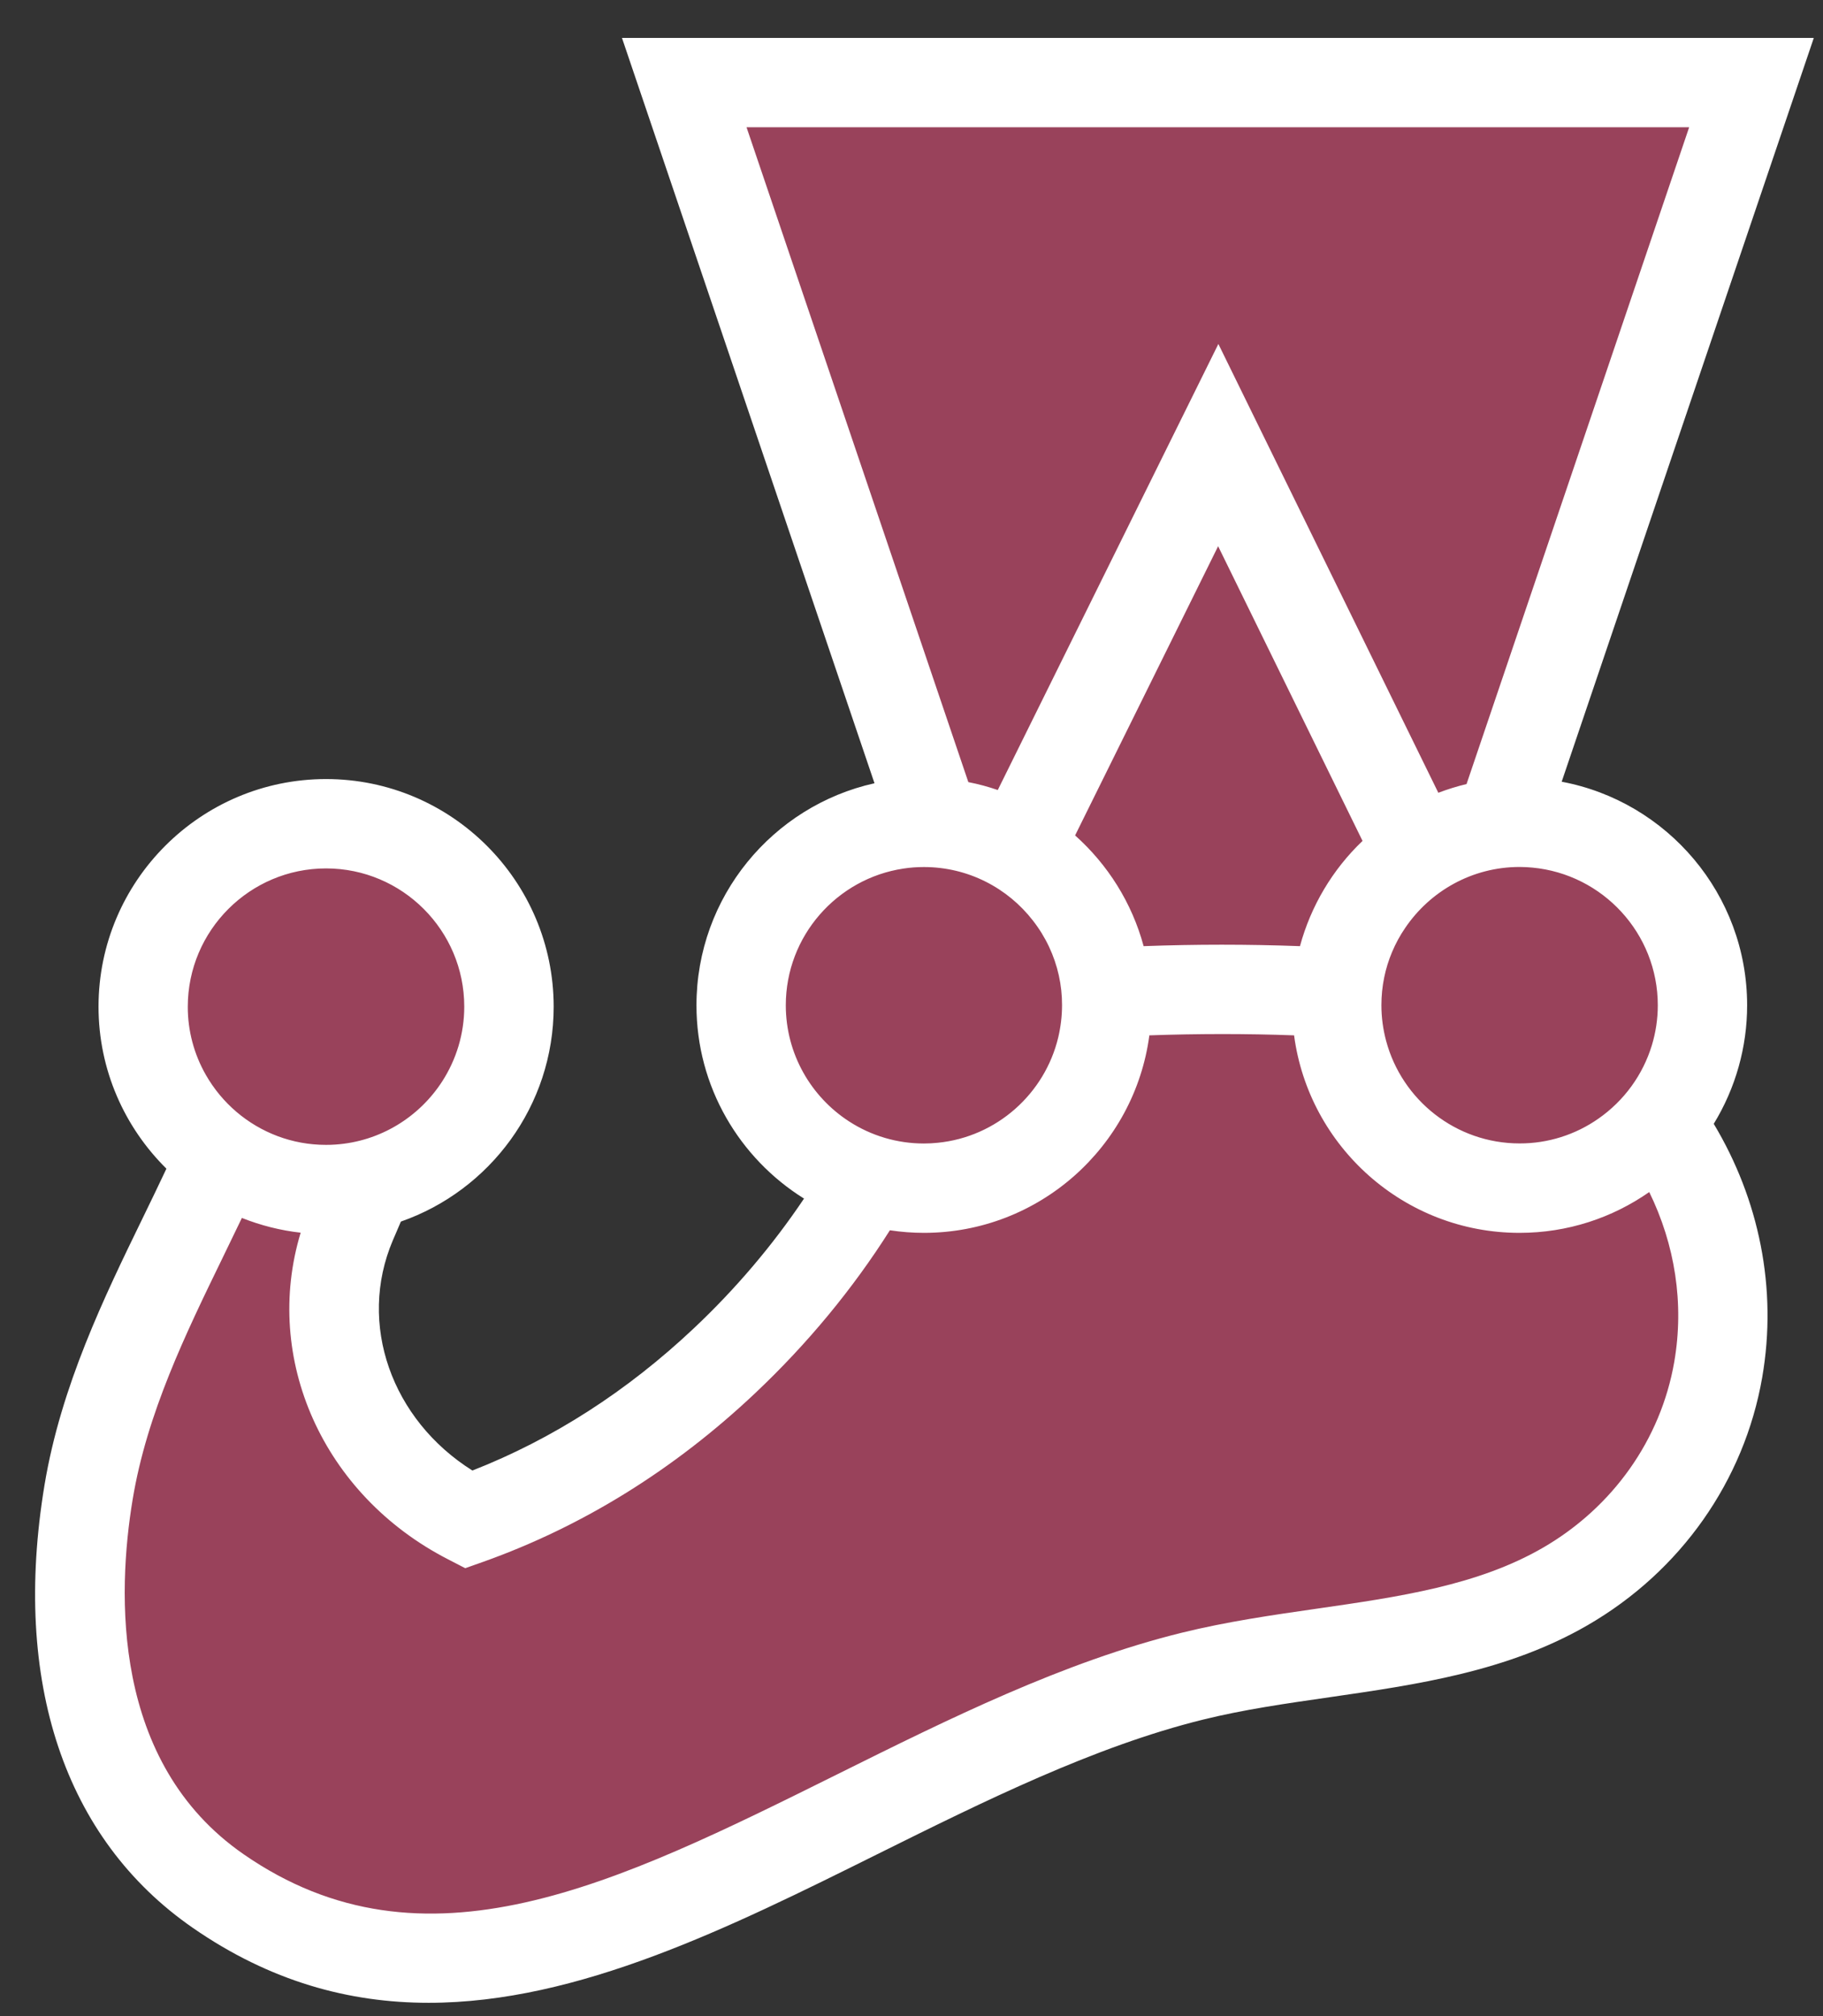 <?xml version="1.0" encoding="utf-8"?>
<!-- Generator: Adobe Illustrator 25.4.1, SVG Export Plug-In . SVG Version: 6.00 Build 0)  -->
<svg version="1.1" id="Layer_1" xmlns="http://www.w3.org/2000/svg" xmlns:xlink="http://www.w3.org/1999/xlink" x="0px" y="0px"
	 viewBox="0 0 2261 2500" style="enable-background:new 0 0 2261 2500;" xml:space="preserve">
<rect x="0" y="0" width="2261" height="2500" fill="#333333" stroke="none"/>
<style type="text/css">
	.st0{fill:#99425B;}
	.st1{fill:#FFFFFF;}
</style>
<path class="st0" d="M2111.5,1246.5c0-125.2-101.5-226.8-226.8-226.8c-8.1,0-16,0.4-23.8,1.3l311.5-918.7H848.7l311,917.9
	c-4.6-0.3-9.2-0.4-13.8-0.4c-125.2,0-226.8,101.5-226.8,226.8c0,101.2,66.3,186.9,157.9,216.1c-48.4,83.8-109.2,159.2-178.3,224.4
	c-94,88.6-201.5,155.8-317.8,197.3c-138.5-71.1-203.8-229.3-144.9-368c6.7-15.7,13.5-31.5,20-47.3
	c100.3-23.4,175.1-113.3,175.1-220.8c0-125.2-101.5-226.8-226.8-226.8s-226.8,101.5-226.8,226.8c0,76.8,38.2,144.6,96.6,185.7
	c-56.1,127.8-138.6,261.5-164.3,416.6c-30.8,185.8-0.1,383,160.6,494.3c374.2,259.4,780.4-160.8,1208.7-266.4
	c155.2-38.3,325.6-32.1,462.3-111.3c102.7-59.5,170.4-158.1,189.6-268.7c19-109.3-8.7-218.2-72.3-306.4
	C2092.9,1351.2,2111.6,1299.7,2111.5,1246.5"/>
<path class="st1" d="M2076.5,1688.8c-16.7,96.1-76,180-162.8,230.3c-80.9,46.8-177.8,60.8-280.5,75.6c-55,7.9-111.8,16.1-167.4,29.8
	c-146.9,36.2-289.1,106.9-426.6,175.2c-275.3,136.7-513,254.8-737.2,99.4c-164.2-113.8-156.6-324.4-137.5-439.7
	c17.7-106.9,65.7-205.4,112-300.6c7.9-16.2,15.7-32.4,23.5-48.6c23.4,9.3,47.9,15.5,72.9,18.3c-47.2,155.7,27,325,182.8,405l21.3,11
	l22.6-8c123.1-43.9,236.6-114.2,337.2-209.2c65-61.4,121-129.3,166.9-201.8c14,2.1,28.1,3.2,42.2,3.2
	c142.9,0,261.3-106.9,279.6-244.9c58.5-2.1,120.7-2.2,179.5,0c18.3,138,136.7,244.9,279.6,244.9c59.8,0,115.2-18.7,160.9-50.6
	C2077.3,1543.1,2089.1,1616.1,2076.5,1688.8L2076.5,1688.8z M404.4,1076.8c94.5,0,171.4,76.9,171.4,171.4c0,33.9-10,65.6-27.1,92.3
	c-28.5,44.4-76.9,74.9-132.6,78.7c-3.9,0.3-7.8,0.4-11.8,0.4c-21.1,0-41.2-3.8-59.9-10.8c-37.6-14.1-69-40.9-89-75.8
	c-14.8-25.8-22.6-55.1-22.5-84.8C233,1153.7,309.9,1076.8,404.4,1076.8L404.4,1076.8z M974.6,1246.5c0-85.9,63.5-157.2,145.9-169.5
	c8.3-1.3,16.8-1.9,25.4-1.9c54.9,0,103.9,26,135.2,66.4c7.9,10.1,14.6,21,20,32.5c10.7,22.7,16.2,47.5,16.1,72.5
	c0,13.7-1.7,27-4.7,39.8c-16.7,69.9-76.3,123.4-149.4,130.7c-5.7,0.6-11.4,0.9-17.3,0.9c-33,0-65.2-9.5-92.9-27.5
	C1005.9,1359.9,974.6,1306.8,974.6,1246.5L974.6,1246.5z M1689.9,1042.7c-37.3,35.6-64.1,80.7-77.6,130.5
	c-64.6-2.4-129.3-2.4-193.9,0c-14.5-53.8-44.6-101.3-85-137.3l177.4-358.6L1689.9,1042.7z M925.9,157.8h1169.1l-276.1,814.4
	c-11.9,2.8-23.6,6.5-35,10.8l-272.8-556.5l-273.6,553.1c-11.9-4.1-24.1-7.4-36.5-9.8L925.9,157.8z M2056.1,1246.5
	c0,17.2-2.6,33.8-7.3,49.4c-11.2,36.9-34.5,68.9-66.1,91c-28.7,20.2-63,31-98,30.9c-79.1,0-145.9-53.9-165.5-127
	c-3.9-14.5-5.9-29.4-5.9-44.4c0-23.4,4.7-45.8,13.3-66.1c4.4-10.4,9.8-20.4,16.2-29.7c30.8-45.5,82.9-75.6,141.9-75.6
	c5.4,0,10.7,0.3,16,0.8C1987.8,1084,2056.1,1157.4,2056.1,1246.5L2056.1,1246.5z M2166.9,1246.5c0-137.8-99.3-252.7-230-277.2
	L2249.6,47H771.4l313.2,924.2c-126.2,28.1-220.8,140.8-220.8,275.4c0,101,53.4,189.7,133.4,239.6c-38.5,57.3-84.1,111.3-136.4,160.6
	c-82.9,78.2-175.3,137.6-274.9,176.6c-100.3-63-142.7-181.9-98.7-285.4l3.5-8.1l6.5-15.2c110.2-38.4,189.5-143.3,189.5-266.5
	C686.6,1092.6,560,966,404.4,966s-282.2,126.6-282.2,282.2c0,78.5,32.3,149.6,84.2,200.9c-9.7,20.5-19.5,41-29.5,61.4
	c-47.5,97.6-101.3,208.1-121.7,330.9c-40.4,243.9,24.8,438.8,183.7,548.9c96.4,66.8,194.3,93.1,292.8,93.1
	c185.5,0,373.2-93.2,556.7-184.4c132.2-65.6,268.9-133.5,403.9-166.8c50.2-12.4,101.9-19.8,156.7-27.7
	c108.5-15.7,220.8-31.8,320.2-89.4c115.2-66.7,194.1-178.7,216.4-307.2c19.1-110.3-3.9-220.7-60.1-314.4
	C2152.6,1349.2,2166.9,1298.4,2166.9,1246.5L2166.9,1246.5z"/>
</svg>
